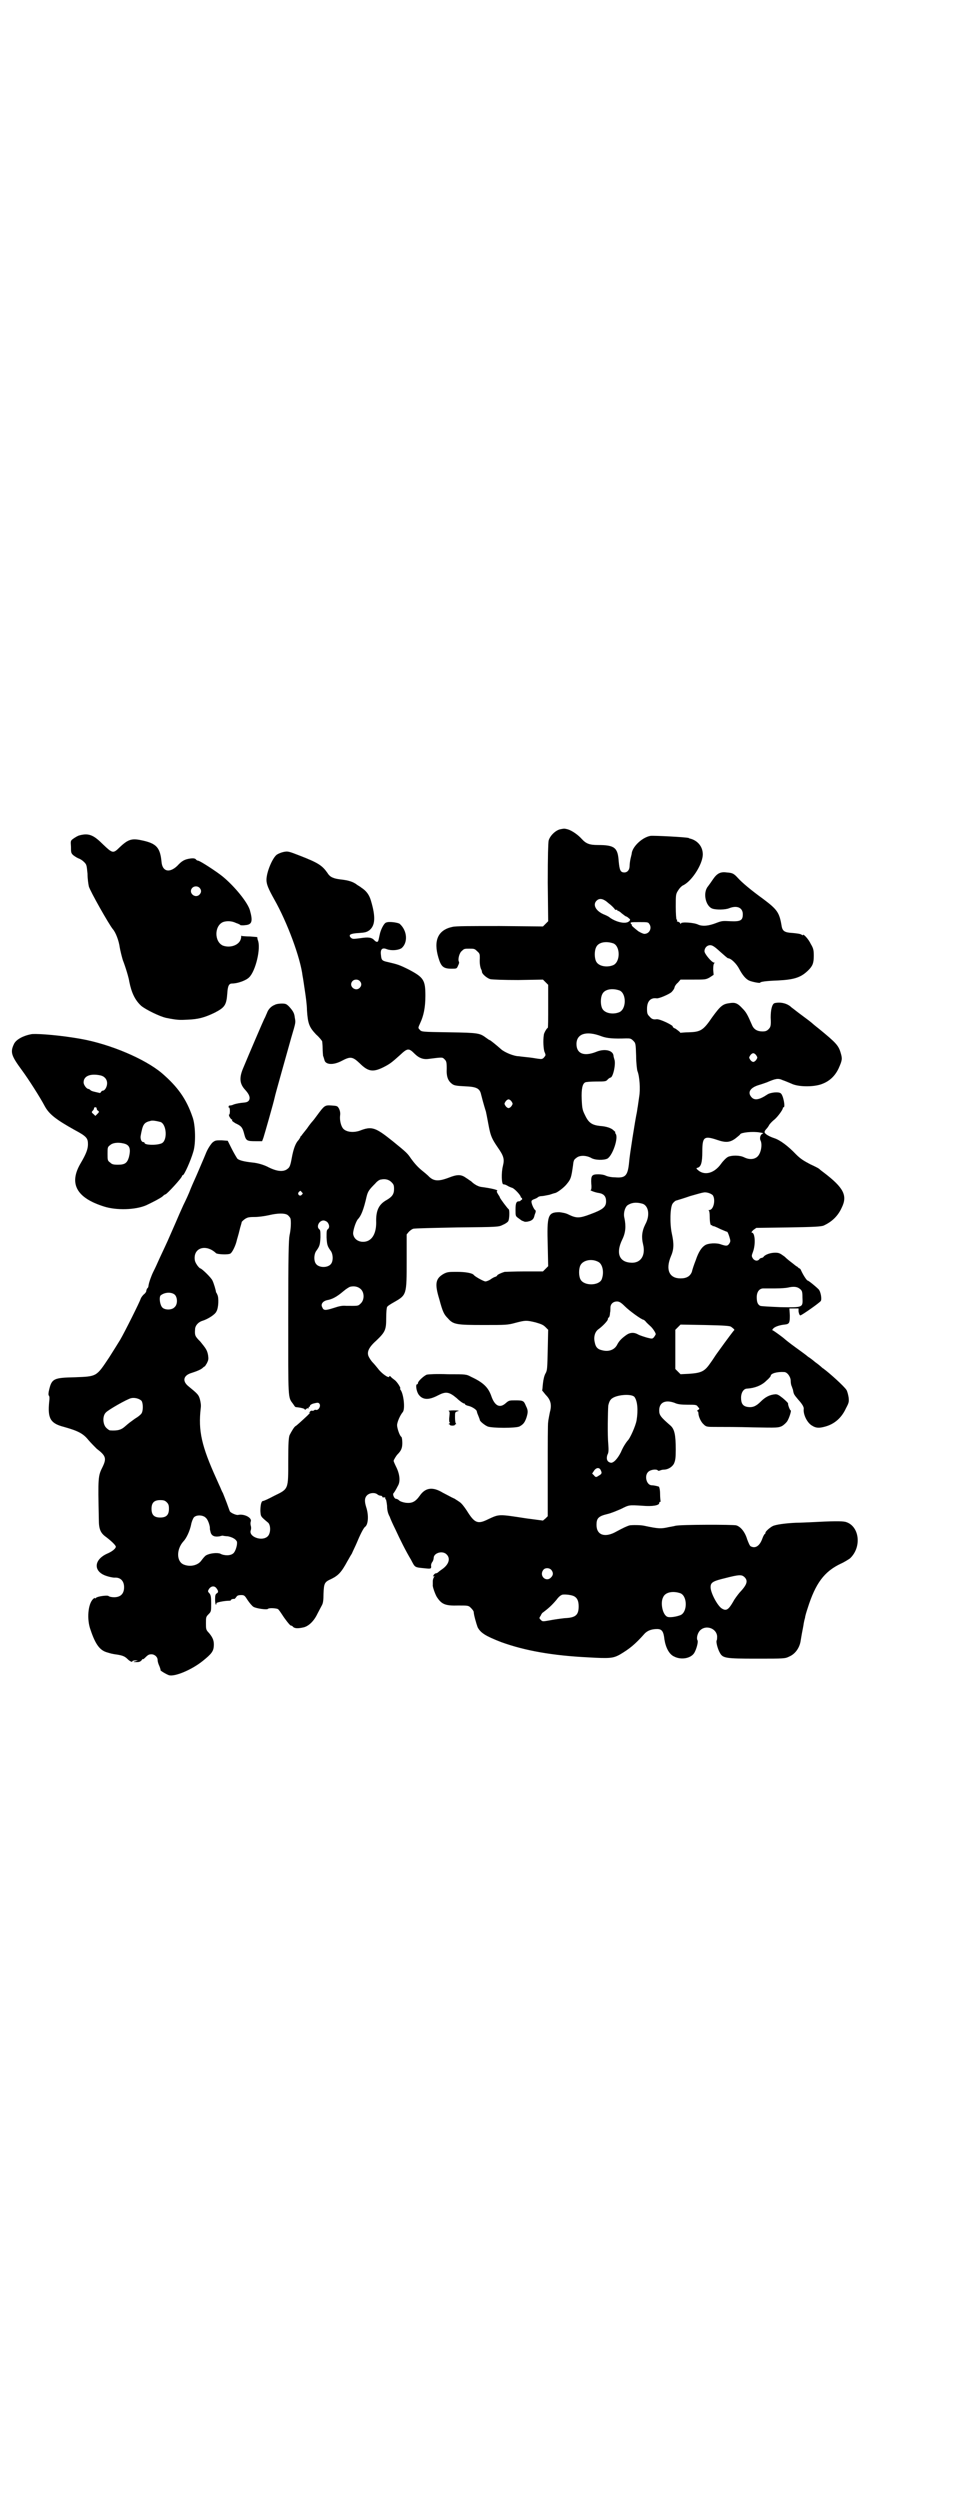 <?xml version="1.0" standalone="no"?>
<!DOCTYPE svg PUBLIC "-//W3C//DTD SVG 20010904//EN"
 "http://www.w3.org/TR/2001/REC-SVG-20010904/DTD/svg10.dtd">
<svg version="1.0" xmlns="http://www.w3.org/2000/svg"
 width="1107pt" height="2870pt" viewBox="0 0 1107 2870"
 preserveAspectRatio="xMidYMid meet">
<g transform="translate(0,2870) scale(0.5,-0.5)"
fill="#000000" stroke="none">
<path d="M1286 3836 c-11 -3 -23 -15 -26 -26 -1 -7 -2 -33 -2 -97 l1 -88 -6
-6 -6 -6 -99 1 c-67 0 -102 0 -109 -2 -33 -7 -44 -31 -32 -71 6 -20 11 -25 30
-25 12 0 12 0 15 7 2 4 3 7 2 9 -3 5 1 21 7 25 5 5 6 5 17 5 11 0 12 0 18 -6
6 -5 6 -7 6 -16 -1 -11 1 -23 4 -27 0 -1 1 -3 1 -5 1 -5 12 -14 19 -16 5 -1
31 -2 64 -2 l57 1 6 -6 6 -6 0 -50 c0 -27 0 -49 -1 -49 -2 0 -9 -12 -9 -16 -2
-12 -1 -34 2 -40 3 -7 2 -7 -1 -11 -3 -4 -6 -5 -11 -4 -3 0 -13 2 -21 3 -8 1
-20 2 -26 3 -12 0 -33 9 -41 16 -10 9 -25 21 -26 21 -1 0 -4 2 -8 5 -15 11
-17 12 -86 13 -63 1 -63 1 -67 6 -4 4 -4 4 1 15 8 17 12 36 12 63 0 36 -4 42
-38 60 -22 11 -26 12 -47 17 -14 3 -16 4 -17 16 -2 14 3 18 13 14 10 -4 26 -3
34 2 15 12 14 40 -4 56 -4 3 -25 6 -31 3 -5 -1 -13 -17 -15 -28 -3 -14 -3 -15
-5 -16 -1 -1 -4 0 -7 3 -6 7 -14 8 -33 5 -16 -2 -17 -2 -21 1 -7 7 -1 10 19
11 14 1 17 2 23 6 14 11 15 31 4 68 -4 14 -11 23 -22 30 -2 2 -6 4 -9 6 -10 8
-21 11 -39 13 -16 2 -24 5 -30 15 -12 17 -21 23 -62 39 -28 11 -29 11 -39 9
-5 -1 -12 -4 -15 -6 -10 -7 -24 -40 -24 -58 0 -10 4 -20 18 -45 30 -53 60
-134 65 -176 1 -4 3 -19 5 -32 2 -13 5 -34 5 -46 2 -31 5 -39 21 -56 8 -7 14
-15 14 -16 0 -1 1 -8 1 -16 0 -8 1 -15 1 -17 1 -2 2 -6 3 -9 2 -12 21 -13 41
-2 19 10 24 9 40 -6 19 -19 30 -21 53 -10 16 8 20 11 40 29 17 16 20 16 33 3
10 -10 20 -14 33 -12 32 4 31 4 36 -1 4 -4 5 -6 5 -21 -1 -19 3 -29 13 -36 4
-3 9 -4 29 -5 27 -1 34 -5 37 -19 5 -20 10 -36 11 -39 1 -5 2 -9 7 -36 4 -20
7 -27 20 -46 14 -20 16 -27 12 -43 -4 -16 -3 -42 1 -42 2 0 6 -1 9 -3 3 -2 8
-4 11 -5 5 -1 20 -17 20 -21 0 -1 1 -2 2 -2 1 0 1 -1 1 -3 0 -2 0 -2 -1 -2 -1
1 -2 0 -2 -1 0 -1 -2 -2 -4 -2 -6 0 -8 -4 -8 -19 0 -15 0 -15 7 -20 4 -3 8 -6
9 -6 1 0 2 -1 3 -1 2 -2 9 -1 15 1 6 3 8 5 10 14 3 7 3 10 1 11 -3 2 -10 17
-8 21 0 1 3 3 6 4 3 1 7 3 8 4 2 2 6 3 10 3 3 0 11 2 17 3 6 2 12 4 13 4 5 1
21 13 27 21 9 11 10 14 14 42 1 10 2 14 7 17 7 7 22 7 34 1 9 -6 30 -6 38 -2
12 7 26 48 19 57 -1 2 -2 3 -1 3 1 0 0 2 -3 4 -5 6 -17 10 -32 11 -18 2 -26 7
-34 24 -6 12 -7 15 -8 37 -1 25 2 36 8 39 1 1 13 2 25 2 21 0 23 0 27 5 2 2 5
4 6 4 6 0 13 32 9 42 -1 3 -2 7 -2 9 -2 12 -21 16 -40 8 -28 -11 -45 -4 -45
18 0 24 23 31 57 18 13 -5 29 -6 57 -5 9 0 11 0 16 -5 6 -6 6 -6 7 -35 0 -16
2 -32 3 -35 5 -12 7 -42 4 -59 -1 -6 -2 -15 -3 -21 -1 -5 -2 -14 -3 -18 -3
-14 -16 -95 -17 -110 -3 -32 -8 -38 -32 -36 -9 0 -18 2 -22 4 -4 2 -11 3 -17
3 -15 0 -17 -3 -16 -22 1 -8 0 -14 -1 -14 -5 0 10 -6 19 -7 11 -2 16 -8 16
-19 0 -13 -7 -19 -37 -30 -24 -9 -31 -9 -48 -1 -7 4 -15 5 -22 6 -27 0 -29 -7
-27 -77 l1 -47 -6 -6 -6 -6 -42 0 c-23 0 -44 -1 -46 -1 -10 -3 -17 -7 -17 -8
0 -1 -2 -2 -3 -3 -2 0 -8 -3 -12 -6 -4 -3 -10 -5 -12 -5 -4 0 -24 11 -27 15
-3 4 -18 7 -38 7 -18 0 -22 0 -30 -4 -20 -11 -22 -23 -11 -59 8 -30 11 -35 20
-44 12 -14 20 -15 82 -15 51 0 55 0 73 5 23 6 25 6 46 1 14 -4 18 -6 23 -11
l6 -6 -1 -46 c-1 -42 -1 -47 -5 -54 -3 -5 -5 -14 -6 -23 -1 -8 -1 -15 -2 -16
0 0 3 -4 8 -10 11 -11 14 -21 11 -36 -1 -3 -2 -9 -3 -14 -1 -5 -2 -11 -2 -13
-1 -2 -1 -52 -1 -110 l0 -106 -5 -5 -6 -5 -38 5 c-65 10 -62 10 -88 -2 -24
-12 -31 -9 -49 20 -6 9 -12 17 -17 20 -4 3 -8 5 -9 6 -1 1 -4 2 -8 4 -4 2 -13
7 -21 11 -23 14 -40 12 -53 -7 -10 -14 -18 -18 -33 -16 -6 1 -12 3 -14 5 -2 2
-5 4 -8 4 -4 1 -8 11 -5 13 1 1 5 7 10 17 6 10 4 27 -4 43 -3 6 -6 13 -6 14 0
2 6 12 9 15 8 8 11 14 11 26 0 7 -1 13 -2 14 -4 2 -10 20 -10 27 0 7 7 23 13
30 6 7 2 42 -5 51 -1 2 -2 3 -1 3 3 0 -7 16 -13 20 -4 3 -8 6 -9 8 -2 1 -3 1
-3 0 0 -6 -18 7 -26 18 -4 5 -9 11 -12 14 -3 3 -7 9 -9 13 -5 10 -1 21 17 37
21 20 23 25 23 52 0 13 1 24 2 25 0 2 8 7 17 12 28 16 28 17 28 94 l0 61 5 6
c3 3 7 6 10 7 4 1 49 2 101 3 95 1 95 1 105 6 5 2 11 6 12 8 3 3 4 27 1 28 -2
1 -20 25 -20 27 0 1 -2 4 -4 7 -3 5 -4 7 -2 8 3 2 -14 6 -37 9 -7 1 -16 6 -23
13 -2 1 -7 5 -12 8 -11 8 -20 8 -40 0 -24 -9 -35 -8 -47 5 -2 2 -8 7 -13 11
-10 8 -18 17 -26 28 -8 12 -10 14 -42 40 -40 32 -48 35 -76 24 -15 -5 -31 -3
-38 5 -5 6 -8 19 -7 29 1 7 0 11 -2 16 -4 7 -4 7 -18 8 -15 1 -16 0 -33 -23
-5 -7 -9 -12 -10 -13 -1 -1 -7 -8 -13 -17 -7 -9 -13 -16 -13 -17 -1 0 -2 -1
-2 -2 0 -1 -2 -4 -4 -7 -7 -7 -12 -20 -16 -42 -3 -17 -5 -21 -9 -24 -9 -8 -24
-7 -44 3 -11 6 -26 10 -37 11 -19 2 -31 5 -35 9 -2 3 -8 13 -13 23 l-9 18 -14
1 c-14 0 -15 0 -22 -6 -4 -5 -10 -13 -15 -26 -4 -10 -12 -28 -17 -40 -5 -12
-13 -29 -17 -39 -4 -11 -12 -28 -17 -38 -5 -11 -13 -29 -18 -41 -5 -11 -13
-30 -18 -41 -10 -22 -16 -34 -24 -52 -3 -7 -7 -15 -9 -19 -4 -8 -10 -24 -11
-32 0 -2 -1 -5 -3 -6 -1 -2 -2 -4 -2 -6 0 -2 -3 -6 -6 -8 -3 -3 -6 -7 -7 -10
-2 -7 -37 -77 -47 -94 -5 -8 -16 -26 -25 -40 -30 -45 -28 -44 -79 -46 -48 -1
-53 -3 -59 -28 -2 -8 -2 -12 -1 -14 2 -1 2 -7 1 -14 -4 -39 3 -50 34 -58 32
-9 44 -15 56 -30 6 -7 15 -16 19 -20 21 -16 23 -22 14 -41 -11 -22 -11 -23 -9
-122 0 -22 4 -31 17 -40 13 -10 22 -19 22 -22 0 -4 -8 -11 -20 -16 -31 -14
-32 -41 -2 -51 6 -2 14 -4 19 -4 14 1 22 -8 22 -22 0 -15 -8 -23 -23 -23 -5 0
-11 1 -13 3 -3 2 -27 -1 -29 -5 -1 -1 -2 -1 -2 0 0 1 -2 0 -4 -2 -12 -11 -15
-47 -6 -71 11 -33 21 -46 36 -51 10 -3 12 -4 27 -6 11 -2 16 -4 22 -10 5 -5
11 -8 11 -5 0 1 3 2 7 2 l6 0 -6 -2 c-6 -1 -6 -2 2 -2 7 0 9 1 12 4 2 3 3 4 3
3 0 -1 2 0 4 2 8 8 10 9 16 9 7 0 14 -6 14 -13 0 -4 2 -10 4 -14 2 -5 3 -9 3
-9 -4 0 13 -10 19 -12 13 -4 52 12 78 33 20 16 24 22 25 33 1 13 -2 20 -11 31
-7 7 -7 9 -7 22 0 14 0 15 6 21 6 6 6 7 6 25 0 16 -1 19 -4 23 -4 4 -4 5 -1
10 4 6 11 8 16 3 6 -7 6 -11 2 -13 -3 -2 -4 -4 -4 -14 0 -7 1 -12 2 -12 1 0 1
1 1 3 -1 2 18 6 30 6 1 0 3 0 3 1 0 2 6 4 8 3 1 0 3 2 5 5 2 3 5 4 11 4 7 0 8
-1 15 -12 4 -6 10 -13 13 -15 7 -4 30 -7 33 -5 2 3 18 2 23 0 2 -1 6 -7 10
-13 7 -11 18 -25 20 -25 1 0 4 -1 5 -3 4 -4 12 -4 25 -1 11 3 23 14 31 31 3 6
8 15 10 19 3 5 4 12 4 27 1 24 2 27 18 34 16 8 23 15 37 41 2 3 6 11 10 17 3
7 8 17 11 24 7 17 16 36 20 38 7 6 8 27 2 45 -4 13 -4 21 2 27 6 6 18 7 24 2
2 -2 6 -3 8 -3 1 0 3 -1 3 -2 0 -1 1 -2 2 -2 3 1 6 0 5 -2 -1 -1 0 -2 1 -2 1
-1 2 -7 3 -15 0 -10 2 -18 6 -25 2 -6 8 -19 13 -29 11 -24 24 -50 36 -70 10
-19 7 -17 36 -20 10 -1 11 0 10 7 0 2 1 6 3 8 2 3 3 7 3 9 0 12 21 18 30 8 9
-9 5 -23 -11 -34 -3 -2 -7 -5 -8 -6 -2 -2 -4 -3 -6 -3 -1 0 -4 -2 -5 -4 -2 -4
-2 -4 0 -3 2 1 3 1 1 -1 -1 -2 -3 -6 -3 -10 0 -4 0 -8 0 -9 -1 -3 5 -20 9 -27
11 -17 19 -21 50 -20 23 0 23 0 29 -6 3 -3 6 -7 6 -9 0 -6 6 -27 9 -35 7 -13
18 -20 54 -34 55 -20 119 -31 199 -35 51 -3 58 -2 73 6 22 13 35 23 58 49 6 6
15 10 28 10 11 0 15 -5 17 -24 3 -19 11 -34 22 -39 17 -9 40 -4 47 9 5 9 9 25
7 28 -3 5 0 17 6 23 13 13 37 5 39 -13 0 -4 0 -9 -1 -10 -2 -3 2 -19 7 -28 7
-13 12 -14 85 -14 64 0 65 0 75 5 14 6 24 21 26 37 2 12 3 18 6 33 1 8 3 16 4
19 0 3 3 13 6 22 18 57 38 84 76 102 9 4 18 10 21 12 28 26 22 75 -10 84 -8 2
-29 2 -84 -1 -5 0 -18 -1 -30 -1 -22 -1 -47 -4 -54 -8 -7 -4 -16 -12 -16 -15
0 -2 -1 -3 -2 -3 0 0 -3 -4 -5 -10 -6 -17 -16 -24 -27 -18 -2 1 -5 8 -8 16 -5
17 -15 29 -25 32 -7 2 -129 2 -140 -1 -3 -1 -10 -2 -15 -3 -18 -4 -23 -4 -56
3 -8 2 -28 2 -34 1 -7 -2 -15 -6 -30 -14 -26 -15 -46 -9 -46 15 0 15 4 20 25
25 9 2 23 8 32 12 18 9 17 9 49 7 23 -2 38 1 38 6 0 2 1 3 2 3 1 0 2 1 1 2 0
1 -1 8 -1 17 0 9 -2 16 -3 16 -3 1 -11 3 -16 3 -12 0 -18 22 -8 31 5 5 19 7
22 3 1 -1 2 -1 5 0 2 1 6 2 9 2 9 0 19 6 23 14 3 7 4 12 4 32 0 34 -3 47 -12
55 -23 20 -26 24 -26 35 0 19 15 25 36 17 6 -3 15 -4 29 -4 19 0 21 0 24 -5 4
-4 4 -5 0 -7 -2 -2 -3 -3 -1 -3 1 0 2 -2 2 -4 0 -8 6 -21 12 -26 6 -6 7 -6 31
-6 13 0 50 0 82 -1 58 -1 58 -1 67 3 5 3 10 8 12 11 5 8 10 25 8 25 -2 0 -7
14 -6 16 0 1 -5 6 -12 12 -9 7 -12 9 -17 9 -13 -1 -23 -6 -34 -17 -11 -11 -19
-14 -31 -12 -10 2 -14 8 -14 21 0 12 6 21 14 21 17 1 33 7 44 18 6 5 10 10 10
11 0 6 15 10 31 9 7 0 15 -11 15 -20 0 -5 1 -10 2 -12 1 -2 2 -6 3 -8 2 -11 2
-11 12 -23 10 -11 13 -17 13 -21 -2 -13 8 -33 19 -39 9 -6 17 -6 31 -2 21 6
37 20 47 42 7 13 7 15 6 25 -1 6 -3 14 -5 17 -5 8 -38 38 -53 49 -2 1 -4 3 -5
4 -1 1 -7 6 -14 11 -7 6 -14 11 -16 12 -2 2 -14 11 -28 21 -14 10 -25 19 -26
20 -3 3 -26 20 -28 20 -1 0 0 2 3 5 5 4 15 7 25 8 11 1 12 4 12 21 l-1 16 10
0 11 0 0 -7 c1 -5 2 -8 4 -9 3 0 43 28 47 33 3 4 0 22 -5 27 -7 7 -23 20 -25
20 -2 0 -10 12 -15 23 -1 3 -3 5 -4 5 -1 0 -3 2 -5 4 -3 1 -7 5 -11 8 -4 3
-12 9 -18 15 -11 8 -13 9 -22 9 -10 0 -22 -4 -26 -9 -1 -2 -4 -3 -5 -3 -1 0
-4 -1 -5 -3 -4 -5 -11 -4 -15 2 -3 5 -3 6 0 14 7 18 5 45 -2 45 -2 0 -1 2 3 6
l7 5 73 1 c62 1 74 2 81 4 18 8 33 21 42 41 14 28 5 46 -41 81 -4 3 -8 6 -9 7
-1 2 -11 7 -22 12 -15 8 -22 12 -33 23 -18 19 -37 33 -50 37 -12 4 -22 10 -22
14 0 2 2 5 4 7 2 2 5 6 7 10 3 4 8 9 12 12 7 6 19 22 19 26 0 1 1 2 2 2 4 0
-1 28 -7 32 -5 4 -24 2 -31 -3 -18 -12 -29 -14 -36 -6 -10 11 -3 22 17 28 7 2
15 5 18 6 21 9 26 10 37 5 6 -2 15 -6 20 -8 14 -7 46 -8 66 -2 19 6 33 18 42
37 8 18 9 22 5 35 -5 18 -11 24 -50 56 -9 7 -16 13 -17 14 -1 1 -10 8 -21 16
-11 8 -22 17 -25 19 -10 10 -26 13 -39 10 -6 -2 -9 -16 -9 -33 1 -19 0 -22 -5
-27 -4 -4 -7 -5 -14 -5 -12 0 -20 5 -24 15 -10 23 -13 29 -22 38 -11 12 -17
14 -29 12 -16 -2 -21 -6 -40 -32 -21 -31 -27 -34 -54 -35 -9 0 -17 -1 -18 -1
0 -1 -2 0 -3 2 -1 1 -5 4 -9 7 -5 2 -7 4 -7 5 3 2 -29 18 -37 17 -7 -1 -11 0
-16 6 -5 5 -6 7 -6 18 0 17 8 26 22 24 5 -1 28 9 34 14 3 3 6 7 7 10 0 3 4 9
8 12 l6 7 29 0 c28 0 29 0 38 5 l9 6 -1 12 c0 9 1 13 2 14 2 2 2 2 0 2 -5 0
-22 20 -22 26 0 8 6 14 13 14 5 0 10 -3 23 -15 9 -8 17 -15 18 -15 7 0 20 -13
26 -25 7 -13 14 -22 22 -26 6 -3 26 -7 26 -5 0 2 13 4 41 5 38 2 53 7 70 24
10 10 12 17 12 33 0 13 -1 17 -7 27 -5 11 -18 25 -18 20 0 -1 -1 0 -3 1 -2 2
-10 3 -20 4 -19 1 -24 4 -26 17 -5 30 -10 37 -42 61 -29 21 -49 38 -58 48 -10
11 -13 12 -26 13 -14 2 -22 -2 -31 -15 -4 -6 -9 -13 -12 -17 -12 -14 -6 -45
10 -51 8 -3 30 -3 39 1 18 7 31 1 31 -14 0 -14 -5 -17 -28 -16 -18 1 -20 1
-33 -4 -18 -7 -31 -8 -41 -4 -9 5 -40 7 -40 3 0 -2 -1 -2 -2 1 -1 1 -4 3 -5 3
-2 0 -3 1 -2 2 1 1 0 2 -1 3 -1 0 -2 14 -2 29 0 27 0 29 5 37 3 5 8 11 13 13
21 11 46 52 44 73 -1 17 -13 30 -30 34 -1 0 -2 1 -2 1 -3 2 -81 6 -88 5 -18
-3 -40 -23 -43 -39 0 -3 -2 -9 -3 -14 -1 -5 -2 -12 -2 -16 0 -9 -5 -15 -12
-15 -9 0 -11 5 -13 25 -2 32 -9 38 -48 38 -19 0 -27 3 -37 14 -8 9 -22 19 -32
22 -8 2 -8 2 -18 0z m112 -170 c7 -5 12 -11 13 -12 1 -2 2 -3 4 -3 2 1 3 0 3
-1 0 -2 1 -2 1 -1 1 0 5 -2 9 -6 5 -4 9 -7 10 -7 1 0 4 -2 6 -4 4 -3 4 -4 1
-7 -7 -7 -28 -3 -44 8 -3 3 -10 6 -15 8 -18 8 -25 22 -16 31 7 7 16 5 28 -6z
m93 -47 c7 -9 1 -23 -11 -23 -3 0 -9 3 -14 6 -9 7 -17 14 -15 14 1 0 1 1 -1 2
-4 5 -2 5 18 5 18 0 21 0 23 -4z m-82 -45 c16 -7 16 -43 -1 -50 -15 -6 -34 -2
-39 9 -4 8 -4 24 0 32 5 12 23 15 40 9z m-583 -86 c5 -5 5 -11 0 -16 -10 -10
-27 5 -16 16 4 4 12 4 16 0z m597 -22 c16 -7 16 -43 -1 -50 -15 -6 -34 -2 -39
9 -4 8 -4 24 0 32 5 12 23 15 40 9z m314 -149 c3 -5 3 -5 0 -10 -2 -3 -5 -5
-7 -5 -2 0 -5 2 -7 5 -3 5 -3 5 0 10 2 3 5 5 7 5 2 0 5 -2 7 -5z m-562 -106
c3 -5 3 -5 0 -10 -2 -3 -5 -5 -7 -5 -2 0 -5 2 -7 5 -3 5 -3 5 0 10 2 3 5 5 7
5 2 0 5 -2 7 -5z m570 -71 c8 -1 9 -2 6 -3 -5 -2 -7 -11 -4 -16 4 -9 1 -28 -7
-36 -7 -7 -19 -8 -31 -2 -10 5 -28 5 -37 1 -4 -2 -11 -9 -16 -16 -15 -21 -36
-27 -51 -16 -6 5 -7 6 -3 7 8 2 11 12 11 37 0 34 4 37 34 27 20 -7 30 -6 43 4
5 4 10 8 10 9 2 4 29 7 45 4z m-846 -114 c5 -5 6 -7 6 -16 0 -12 -5 -18 -17
-25 -18 -10 -25 -24 -24 -52 0 -27 -11 -44 -30 -44 -13 0 -22 8 -23 19 0 8 6
27 11 33 7 7 13 21 20 52 3 12 6 16 20 30 4 5 10 9 13 9 10 2 18 0 24 -6z
m-206 -23 c3 -3 3 -3 0 -6 -4 -5 -11 1 -7 6 4 4 4 4 7 0z m944 -7 c7 -10 2
-34 -8 -34 -2 0 -3 -1 -1 -1 1 -1 2 -6 2 -14 0 -14 2 -21 4 -20 1 1 2 0 2 -1
0 -1 1 -1 3 -1 1 0 8 -3 16 -7 7 -3 14 -6 15 -6 1 0 3 -5 5 -11 3 -10 3 -11 0
-16 -4 -6 -7 -6 -19 -2 -10 4 -30 3 -37 -2 -8 -5 -15 -16 -21 -34 -4 -10 -8
-22 -9 -27 -4 -10 -12 -15 -26 -15 -26 0 -35 20 -22 51 7 16 7 29 2 52 -5 23
-4 61 2 69 3 4 7 7 9 7 3 1 17 5 31 10 14 4 28 8 30 8 7 2 18 -2 22 -6z m-160
-20 c13 -6 16 -27 5 -47 -8 -16 -9 -30 -5 -46 6 -25 -5 -43 -27 -42 -28 1 -36
22 -21 53 8 16 9 31 5 50 -3 11 2 27 9 30 10 6 21 6 34 2z m-817 -25 c3 -2 6
-6 7 -8 2 -7 1 -26 -2 -39 -2 -11 -3 -44 -3 -189 0 -191 -1 -182 11 -198 2 -3
4 -6 5 -7 0 0 3 -1 6 -1 8 -1 16 -3 16 -5 0 -1 1 -1 3 1 2 2 4 2 5 2 2 -1 2
-1 1 1 -1 1 0 2 1 2 1 0 2 1 2 3 0 1 4 4 9 5 8 2 10 2 12 0 5 -5 -1 -16 -7
-15 -2 1 -4 0 -5 -1 -1 -1 -2 -1 -4 -1 -1 1 -4 0 -5 -2 -3 -3 -3 -4 0 -2 2 1
-1 -2 -6 -7 -15 -14 -25 -23 -27 -24 -3 -1 -10 -13 -14 -21 -2 -6 -3 -17 -3
-59 0 -66 1 -64 -32 -80 -13 -7 -24 -12 -26 -12 -4 0 -6 -10 -6 -23 1 -13 0
-12 18 -27 6 -6 6 -24 -1 -31 -13 -13 -45 -1 -39 14 1 3 1 7 0 10 -1 3 -1 8 0
10 3 9 -16 18 -29 15 -4 -1 -16 4 -19 8 -1 2 -4 11 -7 19 -3 8 -7 18 -9 23 -3
5 -5 11 -6 13 -1 2 -5 11 -9 20 -34 75 -42 110 -36 162 1 7 0 13 -2 21 -3 10
-5 12 -27 30 -13 11 -11 23 5 29 16 5 25 9 29 13 2 2 4 3 4 3 0 -1 2 2 5 7 4
8 4 10 3 18 -2 12 -5 16 -18 32 -12 12 -13 14 -12 28 0 8 7 17 18 20 12 4 28
14 31 21 5 8 6 32 2 39 -1 3 -3 5 -3 6 0 3 -5 20 -8 26 -3 7 -25 28 -28 28 -1
0 -4 3 -7 7 -4 6 -6 10 -6 17 0 25 28 31 49 11 3 -3 29 -4 33 -1 4 2 11 16 14
27 1 5 5 17 7 26 2 9 5 17 5 19 0 1 3 4 7 7 6 4 9 5 23 5 9 0 23 2 32 4 21 5
36 5 43 1z m92 -17 c5 -6 5 -13 1 -16 -3 -2 -3 -6 -3 -19 1 -17 2 -20 9 -30 6
-7 7 -24 1 -31 -7 -9 -27 -9 -34 0 -6 7 -5 24 1 31 7 10 8 13 9 30 0 13 0 17
-3 19 -7 6 0 20 10 20 3 0 7 -2 9 -4z m622 -91 c10 -5 14 -24 8 -40 -6 -15
-41 -16 -49 0 -4 8 -4 24 0 32 6 12 26 16 41 8z m-545 -63 c8 -8 8 -24 0 -32
-7 -7 -6 -6 -34 -6 -9 1 -17 -1 -29 -5 -19 -6 -23 -6 -26 2 -4 7 2 14 11 16
12 2 23 8 37 20 7 6 15 11 17 11 9 2 18 0 24 -6z m1008 1 c5 -4 6 -6 6 -20 1
-23 2 -23 -51 -22 -23 1 -44 2 -46 3 -6 3 -8 9 -8 20 0 12 6 20 15 20 3 0 16
0 28 0 12 0 25 1 29 2 13 3 21 2 27 -3z m-1435 -14 c6 -7 6 -22 -1 -28 -6 -7
-22 -7 -28 -1 -6 6 -8 24 -4 28 10 8 26 8 33 1z m1033 -26 c11 -11 39 -31 43
-31 1 0 3 -2 5 -4 2 -3 7 -7 10 -10 6 -5 13 -16 13 -19 0 -1 -2 -4 -4 -7 -4
-4 -4 -4 -16 -1 -7 2 -16 5 -20 7 -10 6 -20 5 -29 -2 -11 -8 -16 -14 -20 -22
-6 -11 -19 -16 -34 -12 -10 2 -15 7 -17 18 -3 12 0 24 8 30 10 7 22 20 22 23
0 2 1 4 3 5 1 2 2 6 2 10 1 3 1 9 1 12 0 8 6 14 15 14 5 0 9 -2 18 -11z m244
-47 c7 -5 9 -8 7 -8 -1 -1 -12 -15 -40 -54 -3 -4 -9 -14 -15 -22 -13 -19 -21
-22 -48 -24 l-20 -1 -6 6 -6 6 0 45 0 45 6 6 6 6 56 -1 c46 -1 57 -2 60 -4z
m-222 -161 c7 -9 9 -30 5 -54 -2 -12 -15 -42 -21 -47 -4 -5 -10 -14 -15 -26
-8 -16 -18 -26 -24 -24 -8 2 -10 9 -7 18 3 5 3 11 2 25 -2 21 -1 73 0 88 1 5
3 11 6 14 9 11 47 14 54 6z m-1132 -9 c4 -6 4 -23 0 -29 -2 -3 -8 -8 -15 -12
-11 -8 -14 -10 -23 -18 -9 -8 -17 -10 -34 -9 -2 0 -6 3 -9 6 -8 8 -9 27 -1 35
5 6 49 31 58 33 8 2 19 -1 24 -6z m1055 -160 c3 -6 2 -8 -5 -12 -6 -4 -7 -4
-11 1 l-4 4 4 6 c5 8 13 9 16 1z m-997 -73 c4 -4 5 -7 5 -15 0 -14 -6 -20 -20
-20 -14 0 -20 6 -20 20 0 14 6 20 20 20 8 0 11 -1 15 -5z m90 -36 c5 -4 10
-20 9 -25 0 -1 1 -5 2 -9 3 -8 10 -10 21 -8 3 1 7 2 8 1 1 0 5 -1 10 -1 10 -2
18 -6 21 -12 2 -6 -3 -23 -8 -27 -6 -6 -21 -6 -30 -1 -7 3 -25 1 -33 -4 -3 -2
-7 -7 -10 -11 -8 -12 -26 -16 -41 -10 -17 7 -17 35 -1 53 7 7 15 24 18 39 1 6
4 13 6 16 6 7 22 6 28 -1z m793 -119 c5 -6 5 -12 0 -17 -11 -13 -29 3 -18 17
4 5 13 5 18 0z m443 -16 c10 -9 7 -18 -11 -37 -4 -5 -11 -14 -14 -20 -11 -19
-16 -22 -26 -16 -10 6 -26 36 -26 49 0 11 5 14 34 21 31 8 37 8 43 3z m-146
-38 c16 -7 16 -43 0 -50 -10 -4 -25 -6 -30 -4 -11 4 -17 32 -10 45 5 12 23 15
40 9z m-244 -7 c7 -4 10 -11 10 -23 0 -20 -7 -26 -32 -27 -9 -1 -24 -3 -34 -5
-17 -3 -17 -3 -21 1 -4 4 -4 4 0 10 1 3 4 7 5 7 12 9 20 16 31 29 5 7 10 11
14 12 8 1 22 -1 27 -4z"/>
<path d="M182 3822 c-4 -1 -10 -5 -13 -7 -7 -5 -7 -5 -6 -19 0 -13 0 -15 6
-20 4 -3 9 -6 12 -7 3 -1 8 -4 12 -8 6 -6 6 -7 8 -27 0 -12 2 -24 3 -29 3 -11
46 -87 55 -98 7 -8 14 -27 16 -42 1 -6 4 -19 7 -29 7 -18 14 -42 15 -50 5 -25
13 -42 27 -55 9 -8 43 -25 58 -28 25 -5 31 -5 49 -4 25 1 39 5 62 16 23 12 27
17 29 44 1 18 4 23 11 23 13 0 32 7 39 14 15 14 28 68 20 86 -1 3 -1 6 -1 6 1
1 -7 1 -16 2 -10 0 -19 1 -19 1 -1 1 -2 1 -2 0 0 -1 0 -4 -1 -7 -4 -14 -24
-21 -41 -15 -20 9 -20 45 0 54 8 3 20 3 30 -2 6 -2 10 -4 10 -5 0 0 5 -1 11 0
16 1 18 9 11 34 -5 18 -35 55 -63 78 -15 12 -52 36 -56 36 -1 0 -4 1 -5 3 -2
2 -5 3 -13 2 -13 -2 -19 -5 -30 -17 -18 -17 -34 -13 -36 9 -3 32 -11 42 -42
49 -26 6 -34 4 -55 -16 -14 -14 -16 -13 -37 7 -22 22 -33 27 -55 21z m276
-120 c5 -5 5 -11 0 -16 -10 -10 -27 5 -16 16 4 4 12 4 16 0z"/>
<path d="M631 3433 c-8 -3 -15 -10 -18 -19 -2 -4 -4 -10 -6 -13 -3 -6 -36 -83
-48 -112 -10 -23 -9 -37 4 -51 10 -11 12 -18 9 -24 -3 -4 -5 -5 -18 -6 -8 -1
-16 -3 -18 -4 -2 -1 -5 -2 -8 -2 -2 0 -3 -1 -3 -3 0 -2 0 -2 1 -2 1 1 2 -3 2
-8 0 -5 -1 -9 -2 -8 -1 1 0 -2 1 -5 2 -3 4 -6 5 -6 1 0 2 -1 1 -2 -1 -1 3 -4
8 -7 13 -6 16 -9 20 -25 4 -15 6 -16 26 -16 l15 0 3 8 c2 6 23 79 26 93 1 6
28 101 38 137 11 37 10 34 8 46 -1 10 -4 15 -13 25 -6 6 -8 7 -17 7 -5 0 -13
-1 -16 -3z"/>
<path d="M74 3366 c-19 -3 -37 -12 -42 -23 -9 -19 -6 -27 19 -61 14 -19 41
-61 52 -82 10 -18 25 -30 68 -54 28 -15 31 -19 31 -33 0 -11 -4 -22 -17 -44
-27 -46 -10 -79 54 -99 28 -9 72 -8 97 3 17 8 32 16 37 20 3 3 6 5 7 5 3 0 38
38 38 42 0 1 1 2 2 2 3 0 18 33 24 54 6 19 5 62 -2 80 -14 41 -34 69 -70 100
-39 33 -119 67 -187 79 -45 8 -94 12 -111 11z m157 -95 c9 -2 15 -9 15 -18 0
-8 -5 -17 -10 -17 -1 0 -3 -1 -4 -3 -1 -2 -3 -3 -4 -2 0 0 -5 1 -9 2 -4 1 -9
2 -11 4 -2 2 -4 3 -5 3 -4 0 -11 9 -11 15 0 15 16 21 39 16z m-9 -76 c0 -1 1
-4 3 -5 3 -2 3 -3 -1 -7 l-5 -5 -4 4 c-5 4 -5 5 -2 8 2 2 3 4 3 6 0 1 1 2 3 2
2 0 3 -1 3 -3z m147 -31 c14 -6 16 -43 2 -49 -12 -5 -39 -4 -39 1 0 1 -1 2 -3
2 -4 0 -7 7 -6 14 5 27 7 31 24 35 5 1 14 -1 22 -3z m-86 -49 c15 -3 18 -12
13 -32 -4 -13 -9 -17 -25 -17 -11 0 -14 1 -18 5 -6 4 -6 6 -6 20 0 14 0 16 6
20 5 5 17 7 30 4z"/>
<path d="M980 2584 c-7 -3 -20 -15 -20 -19 0 -2 -1 -3 -2 -3 -4 0 -2 -15 3
-23 9 -13 23 -14 44 -3 19 10 26 9 44 -6 7 -7 15 -12 16 -12 2 0 3 -1 3 -2 0
-1 4 -3 9 -4 8 -2 18 -9 18 -12 0 0 1 -5 3 -9 2 -5 4 -10 4 -11 0 -3 11 -12
18 -15 11 -4 64 -4 73 0 9 5 12 9 16 20 4 13 4 17 -1 27 -5 12 -6 13 -24 13
-14 0 -15 0 -22 -6 -14 -13 -26 -7 -34 17 -7 19 -18 30 -46 43 -11 6 -12 6
-53 6 -27 1 -44 0 -49 -1z"/>
<path d="M1030 2501 c3 -1 3 -4 2 -14 -1 -8 0 -13 1 -13 1 0 1 -1 -1 -2 -2 -1
-2 -2 0 -2 1 0 2 -1 1 -1 0 -1 2 -2 6 -2 4 0 6 1 6 2 -1 0 0 1 1 1 2 0 2 1 1
2 -1 0 -2 7 -2 14 0 12 0 12 6 14 5 1 3 2 -9 2 -8 0 -14 -1 -12 -1z"/>
</g>
</svg>
